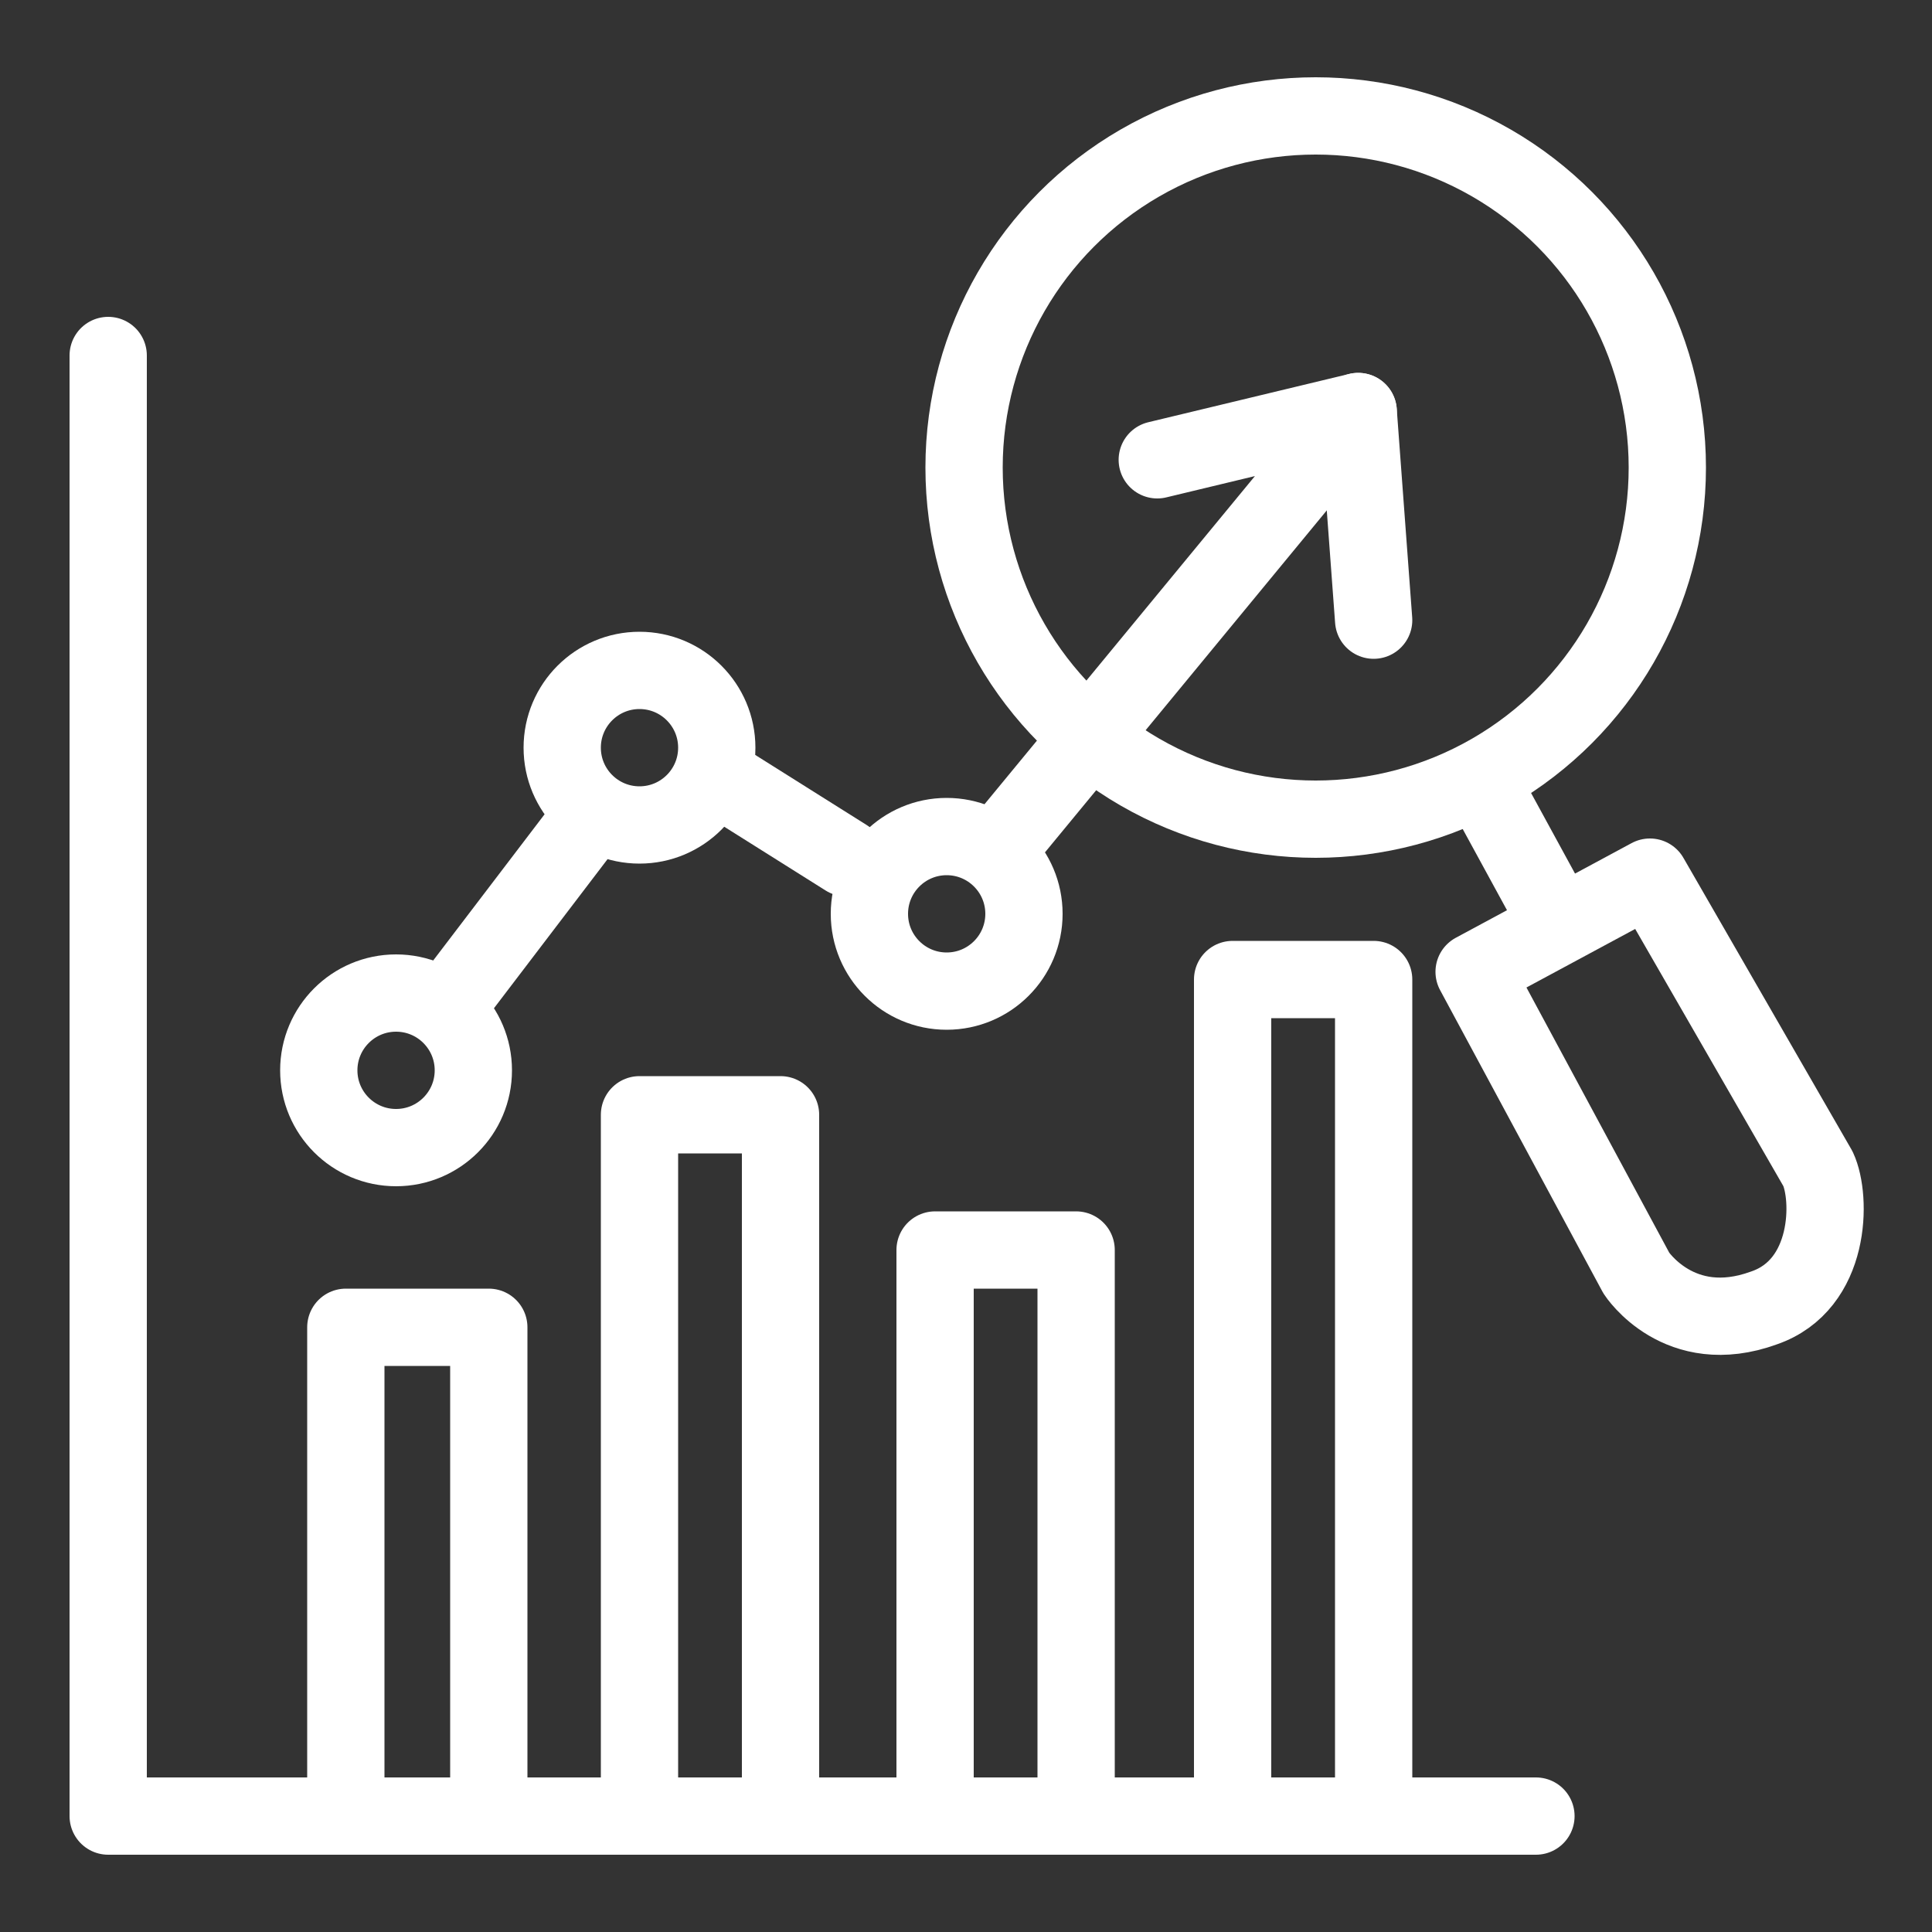 <?xml version="1.0" encoding="utf-8"?>
<!-- Generator: Adobe Illustrator 24.3.0, SVG Export Plug-In . SVG Version: 6.00 Build 0)  -->
<svg version="1.1" id="Layer_1" xmlns="http://www.w3.org/2000/svg" xmlns:xlink="http://www.w3.org/1999/xlink" x="0px" y="0px"
	 viewBox="0 0 100 100" style="enable-background:new 0 0 100 100;" xml:space="preserve">
<rect x="0" y="0" width="100" height="100" fill="#333333" stroke="none"/>
<style type="text/css">
	.st0{fill:none;stroke:#FFFFFF;stroke-width:4;stroke-linecap:round;stroke-linejoin:round;stroke-miterlimit:10;}
</style>
<g>
	<polyline class="st0" points="5.6,18.4 5.6,94 79.5,94 	"/>
	<polyline class="st0" points="17.9,93.1 17.9,68.7 25.3,68.7 25.3,93.1 	"/>
	<polyline class="st0" points="33.1,93.1 33.1,57.7 40.4,57.7 40.4,93.1 	"/>
	<polyline class="st0" points="48.4,93.1 48.4,64.7 55.7,64.7 55.7,93.1 	"/>
	<polyline class="st0" points="63.8,93.1 63.8,50.7 71.1,50.7 71.1,93.1 	"/>
	<line class="st0" x1="23.5" y1="51.6" x2="29.9" y2="43.2"/>
	<polyline class="st0" points="52.5,42.9 70.3,21.3 59.9,23.8 	"/>
	<line class="st0" x1="43.8" y1="44.4" x2="37.6" y2="40.5"/>
	<circle class="st0" cx="20.5" cy="55.4" r="4"/>
	<circle class="st0" cx="33.1" cy="38.7" r="4"/>
	<circle class="st0" cx="49" cy="47.3" r="4"/>
	<line class="st0" x1="71.1" y1="32.1" x2="70.3" y2="21.3"/>
	<circle class="st0" cx="68.1" cy="24.2" r="18.2"/>
	<path class="st0" d="M94.1,60.5l-8.7-15.1l-9.1,4.9l8.4,15.6c0,0,2.2,3.4,6.6,1.8C94.8,66.5,94.8,62,94.1,60.5z"/>
	<line class="st0" x1="77" y1="41.1" x2="80" y2="46.6"/>
</g>
</svg>

